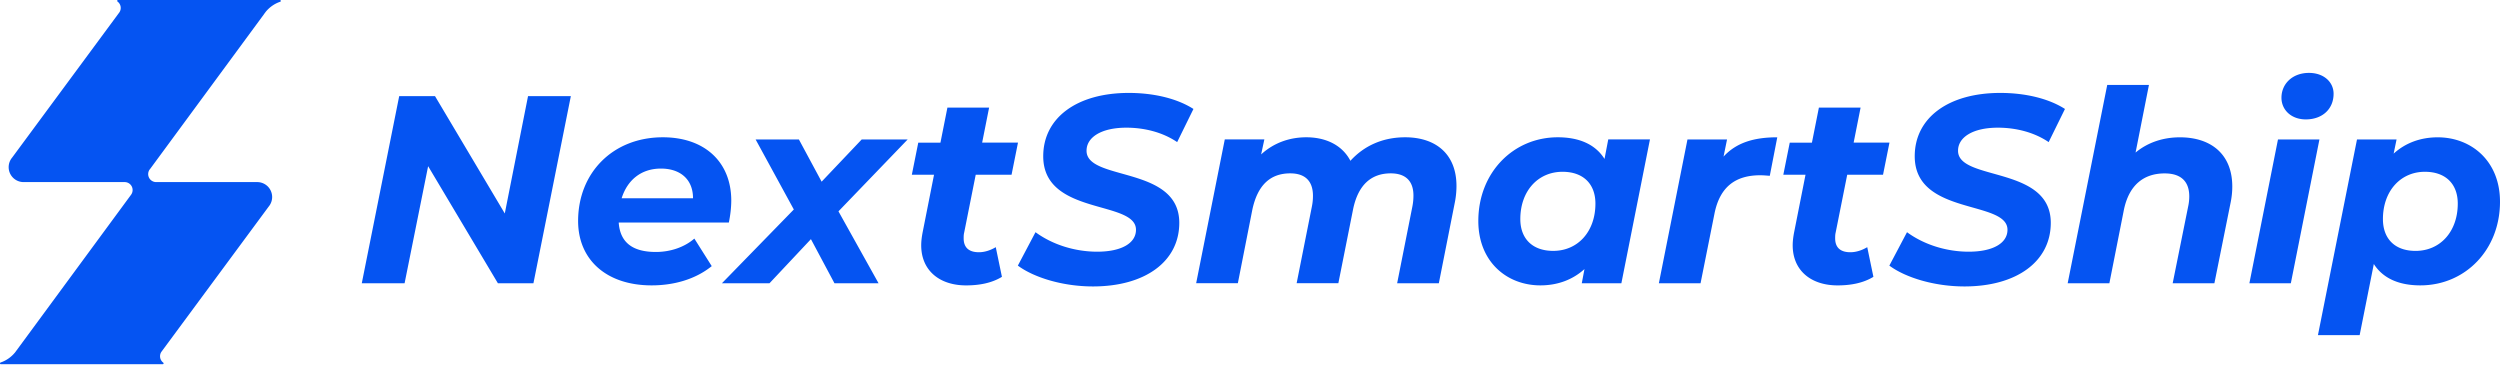 <svg fill="none" xmlns="http://www.w3.org/2000/svg" viewBox="0 0 140 21">
  <path
    d="m31.967 5.384-2.095 10.478h-1.99l-3.907-6.556-1.318 6.556H20.26l2.095-10.478h2.006l3.907 6.57 1.302-6.57h2.396ZM40.815 12.463h-6.167c.076 1.093.75 1.647 2.08 1.647.823 0 1.602-.27 2.156-.749l.973 1.542c-.927.75-2.14 1.078-3.367 1.078-2.515 0-4.116-1.423-4.116-3.607 0-2.696 1.946-4.686 4.745-4.686 2.35 0 3.832 1.392 3.832 3.547-.002.435-.06.854-.136 1.228Zm-6.003-1.362h3.997c0-1.063-.718-1.661-1.796-1.661-1.123 0-1.886.659-2.201 1.661ZM46.954 11.835l2.245 4.027H46.73l-1.318-2.47-2.32 2.47h-2.664l4.026-4.131-2.14-3.922h2.424l1.273 2.365 2.245-2.365h2.574l-3.876 4.026ZM53.995 13.018c-.03.12-.03.224-.03.329 0 .494.27.778.854.778.314 0 .645-.105.944-.284l.345 1.661c-.584.36-1.302.48-2.005.48-1.497 0-2.515-.84-2.515-2.246 0-.224.03-.465.075-.703l.643-3.248h-1.243l.36-1.797h1.242l.39-1.961h2.335L55 7.987h2.007l-.36 1.798H54.64l-.645 3.233ZM57 14.874l.988-1.871c.958.703 2.215 1.092 3.457 1.092 1.333 0 2.17-.464 2.17-1.228 0-1.676-5.194-.778-5.194-4.116 0-2.155 1.886-3.547 4.79-3.547 1.406 0 2.71.314 3.622.898l-.912 1.856c-.794-.54-1.812-.808-2.844-.808-1.407 0-2.23.54-2.23 1.287-.016 1.722 5.193.824 5.193 4.041 0 2.17-1.916 3.563-4.836 3.563-1.704 0-3.32-.508-4.204-1.167ZM81.563 10.413a4.8 4.8 0 0 1-.105.987l-.883 4.462H78.24l.853-4.296c.044-.226.06-.42.06-.615 0-.808-.433-1.243-1.272-1.243-1.077 0-1.826.628-2.11 2.021l-.823 4.131h-2.336l.854-4.296c.046-.226.06-.42.06-.598 0-.823-.434-1.258-1.272-1.258-1.092 0-1.827.628-2.126 2.05l-.808 4.102h-2.335l1.603-8.052h2.216l-.18.839c.703-.645 1.586-.959 2.53-.959 1.107 0 2.02.45 2.469 1.317.778-.854 1.826-1.317 3.068-1.317 1.72.002 2.872.944 2.872 2.725ZM92.397 7.81l-1.6 8.052H88.58l.15-.794c-.644.584-1.483.913-2.47.913-1.871 0-3.474-1.318-3.474-3.607 0-2.71 1.961-4.686 4.447-4.686 1.167 0 2.095.375 2.62 1.212l.209-1.092h2.335v.001Zm-3.053 3.59c0-1.092-.674-1.78-1.841-1.78-1.377 0-2.365 1.077-2.365 2.649 0 1.092.674 1.78 1.841 1.78 1.377.002 2.365-1.077 2.365-2.649ZM99.527 7.69l-.419 2.155c-.21-.014-.345-.03-.54-.03-1.376 0-2.26.644-2.559 2.156l-.778 3.892h-2.335l1.602-8.052h2.216l-.195.958c.717-.781 1.704-1.08 3.008-1.08ZM102.798 13.018c-.029.12-.029.224-.029.329 0 .494.269.778.853.778.314 0 .645-.105.944-.284l.345 1.661c-.584.36-1.302.48-2.005.48-1.497 0-2.515-.84-2.515-2.246 0-.224.031-.465.075-.703l.643-3.248h-1.243l.36-1.797h1.242l.39-1.961h2.335l-.389 1.96h2.006l-.36 1.798h-2.006l-.646 3.233ZM105.804 14.874l.988-1.871c.958.703 2.216 1.092 3.457 1.092 1.333 0 2.17-.464 2.17-1.228 0-1.676-5.194-.778-5.194-4.116 0-2.155 1.886-3.547 4.79-3.547 1.407 0 2.71.314 3.623.898l-.913 1.856c-.793-.54-1.812-.808-2.844-.808-1.406 0-2.23.54-2.23 1.287-.015 1.722 5.193.824 5.193 4.041 0 2.17-1.916 3.563-4.835 3.563-1.706 0-3.322-.508-4.205-1.167ZM125.008 10.444c0 .299-.031.613-.105.958l-.897 4.461h-2.336l.869-4.31c.044-.195.06-.39.06-.555 0-.823-.449-1.287-1.377-1.287-1.182 0-2.006.659-2.289 2.065l-.808 4.087h-2.335l2.215-11.107h2.336l-.749 3.787c.703-.584 1.571-.853 2.484-.853 1.75 0 2.932.956 2.932 2.754ZM127.567 7.81h2.321l-1.601 8.052h-2.321l1.601-8.053Zm.195-2.336c0-.778.613-1.392 1.542-1.392.823 0 1.377.509 1.377 1.168 0 .854-.628 1.437-1.557 1.437-.822-.001-1.362-.54-1.362-1.213ZM140 11.296c0 2.71-1.961 4.685-4.461 4.685-1.168 0-2.08-.374-2.605-1.197l-.793 3.982h-2.336l2.187-10.957h2.216l-.164.794c.643-.584 1.482-.913 2.469-.913 1.87 0 3.487 1.316 3.487 3.606Zm-2.365.105c0-1.093-.673-1.781-1.841-1.781-1.362 0-2.35 1.078-2.35 2.649 0 1.092.659 1.781 1.827 1.781 1.377.001 2.364-1.078 2.364-2.65ZM15.726.052c0 .02-.012.036-.028.044-.003.001-.006.001-.007.003h-.003c-.316.107-.59.302-.8.553-.002.006-.007.008-.008.011l-.095.127c0 .003-.002.006-.004.009l-6.373 8.66-.01.01-.033.046a.447.447 0 0 0 .377.682h5.663a.836.836 0 0 1 .641 1.372l-5.982 8.098-.025.034a.445.445 0 0 0 .1.604l.002.002.001.001c.012.009.02.024.02.038a.05.05 0 0 1-.045.05H.044a.048.048 0 0 1-.044-.05.05.05 0 0 1 .028-.044 1.788 1.788 0 0 0 .8-.548c.003-.003.006-.008.01-.01l.101-.138.006-.007 6.38-8.673.026-.036a.445.445 0 0 0-.369-.693h-5.66a.836.836 0 0 1-.645-1.369l5.982-8.1.025-.034a.443.443 0 0 0-.1-.604L6.583.088a.05.05 0 0 1-.021-.04c0-.026.02-.047.047-.048h9.07a.053.053 0 0 1 .047.052Z"
    fill="#0554F2"
  />
</svg>
